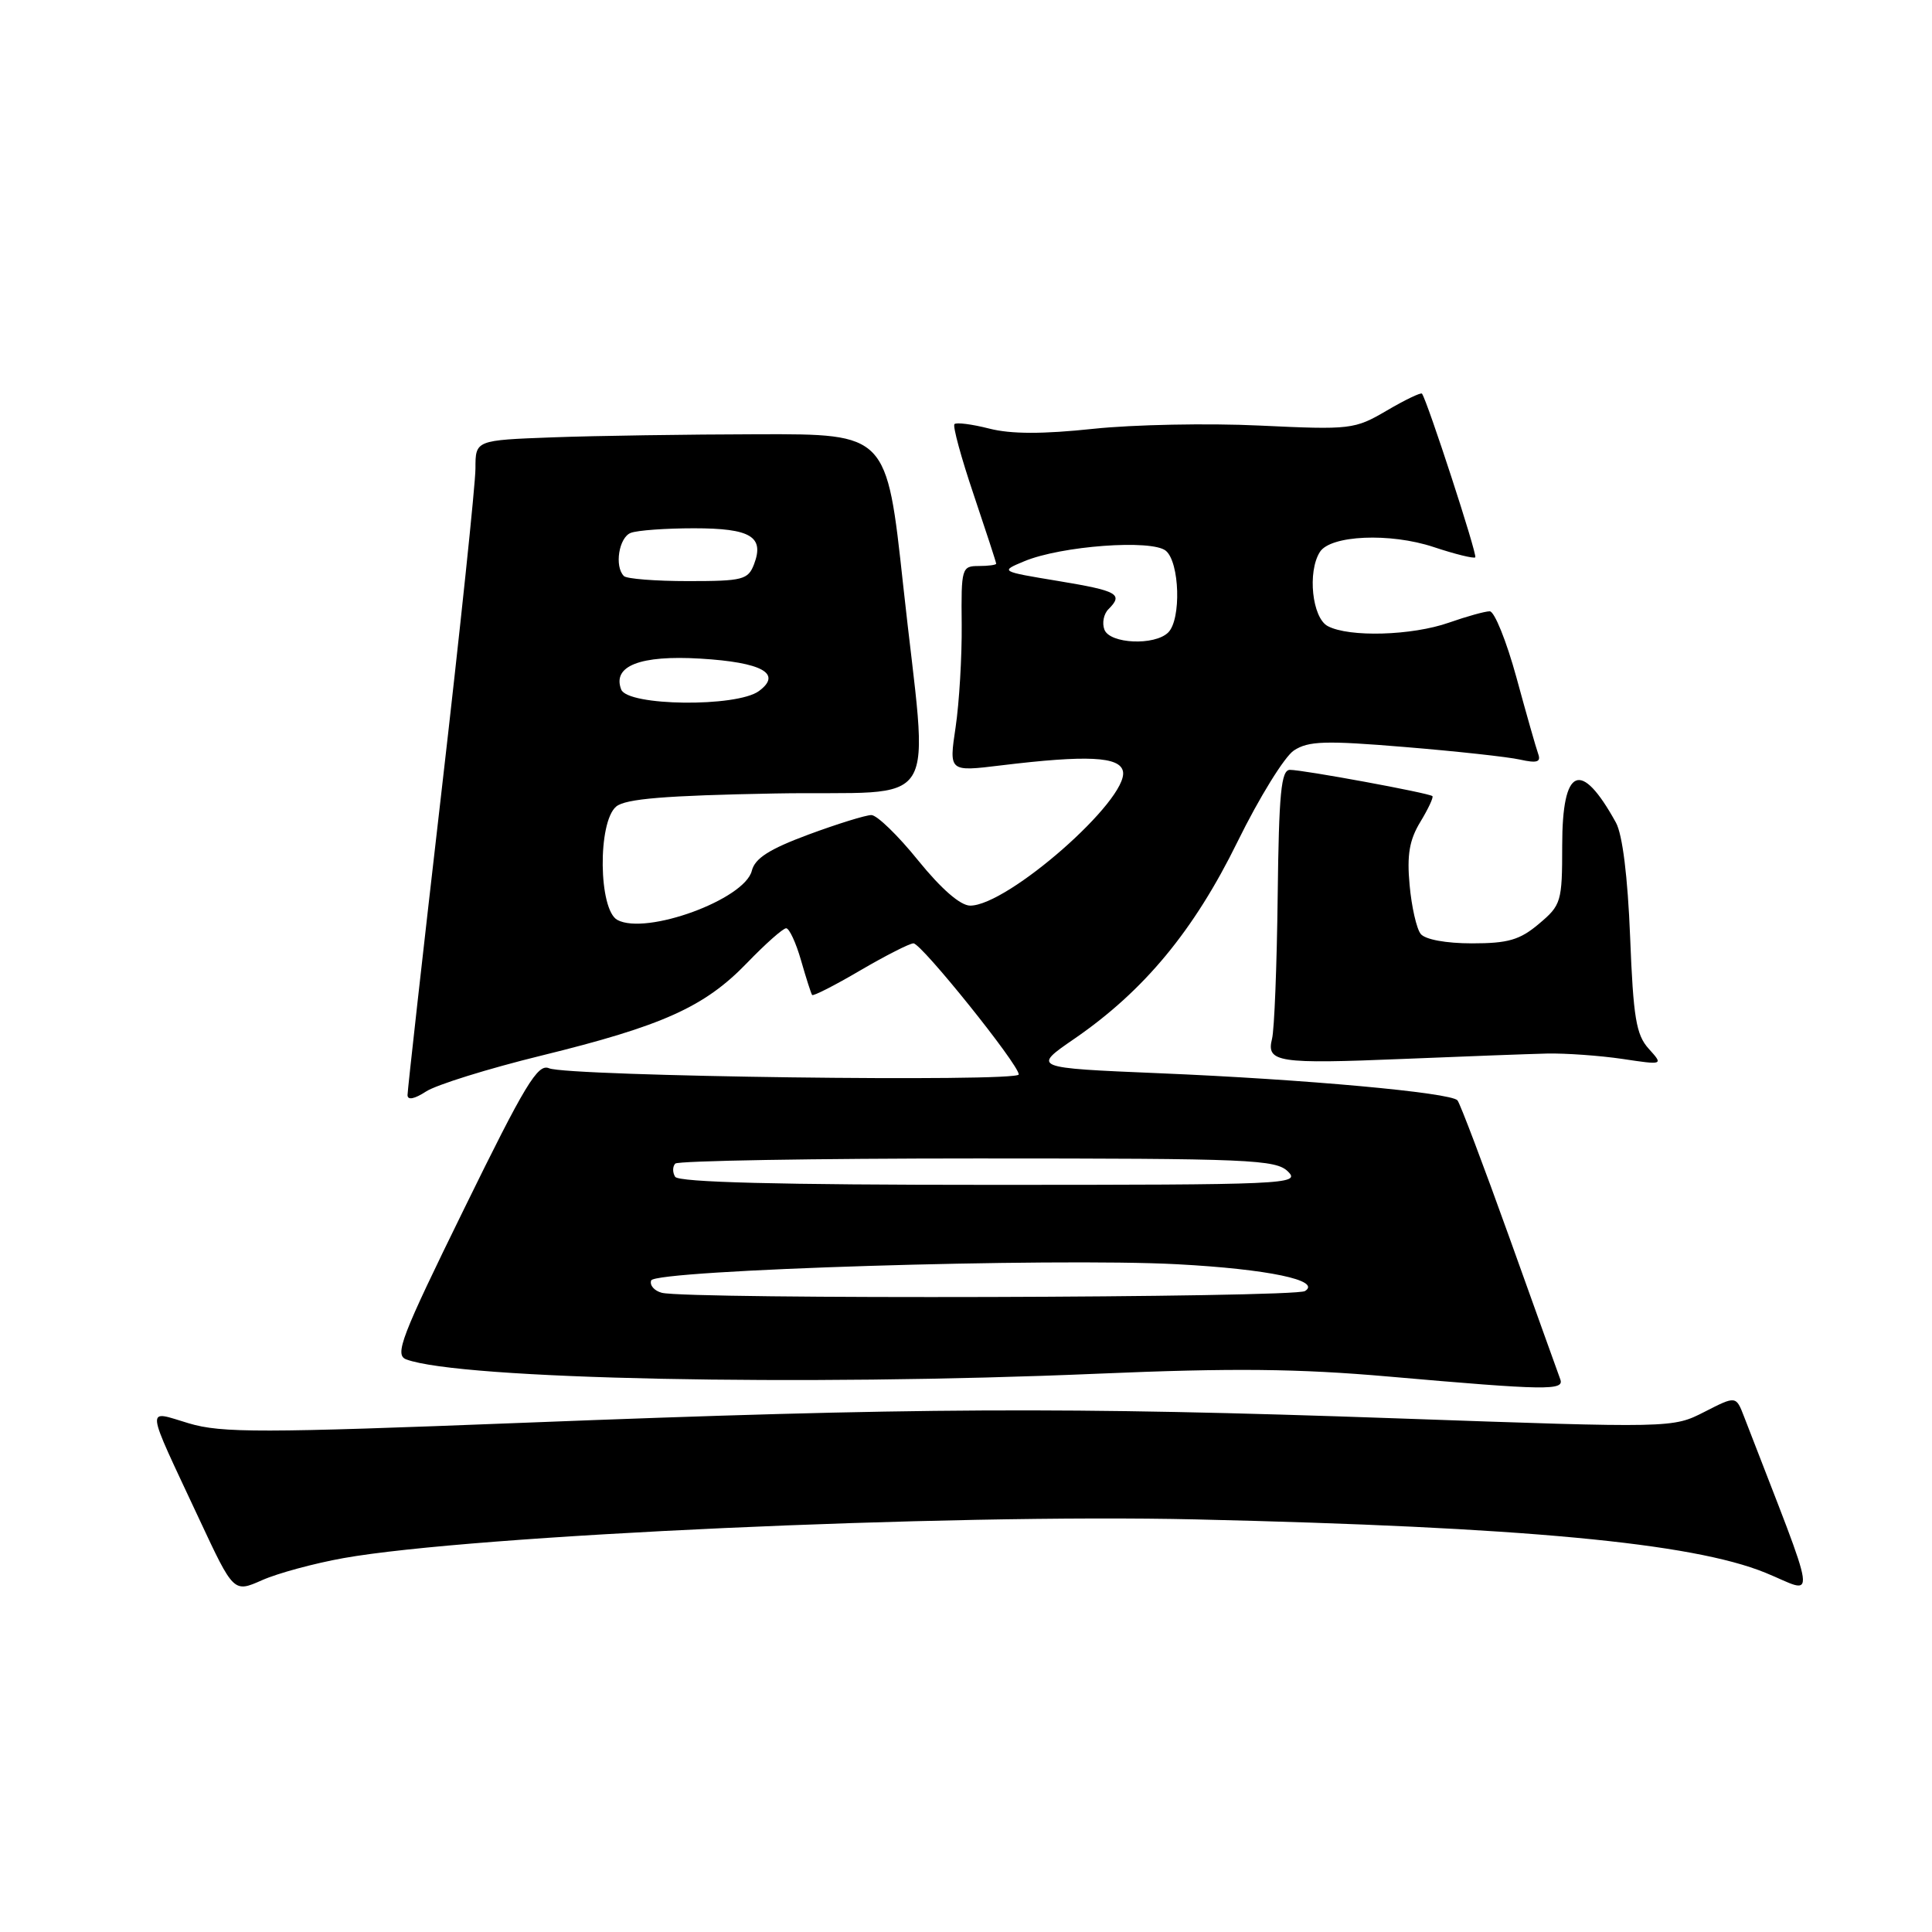 <?xml version="1.0" encoding="UTF-8" standalone="no"?>
<!DOCTYPE svg PUBLIC "-//W3C//DTD SVG 1.1//EN" "http://www.w3.org/Graphics/SVG/1.1/DTD/svg11.dtd" >
<svg xmlns="http://www.w3.org/2000/svg" xmlns:xlink="http://www.w3.org/1999/xlink" version="1.1" viewBox="0 0 256 256">
 <g >
 <path fill="currentColor"
d=" M 45.50 206.46 C 62.45 203.43 125.51 200.57 158.50 201.33 C 201.70 202.33 224.18 204.43 233.91 208.39 C 240.81 211.19 241.16 213.79 231.10 187.72 C 230.03 184.94 230.03 184.94 225.83 187.09 C 221.63 189.23 221.63 189.23 185.07 187.94 C 141.33 186.40 121.14 186.50 69.23 188.53 C 34.69 189.88 29.36 189.89 25.03 188.60 C 19.24 186.88 19.12 185.72 26.39 201.27 C 30.96 211.05 30.96 211.05 34.73 209.38 C 36.80 208.46 41.65 207.15 45.50 206.46 Z  M 206.74 182.75 C 206.49 182.06 203.45 173.62 200.01 164.00 C 196.56 154.38 193.46 146.19 193.12 145.80 C 192.20 144.77 172.87 143.01 153.62 142.21 C 136.74 141.50 136.74 141.50 142.39 137.62 C 151.61 131.27 158.20 123.31 163.99 111.51 C 166.85 105.69 170.21 100.25 171.45 99.44 C 173.37 98.18 175.62 98.11 186.11 98.98 C 192.92 99.54 199.81 100.29 201.41 100.65 C 203.66 101.15 204.21 100.98 203.82 99.90 C 203.54 99.13 202.24 94.56 200.93 89.75 C 199.61 84.94 198.02 81.00 197.40 81.00 C 196.77 81.00 194.34 81.68 192.00 82.50 C 187.09 84.23 178.75 84.47 175.93 82.96 C 173.87 81.86 173.22 75.78 174.89 73.14 C 176.30 70.91 184.19 70.57 189.95 72.48 C 192.80 73.43 195.29 74.04 195.48 73.85 C 195.79 73.54 189.12 53.09 188.42 52.16 C 188.27 51.98 186.18 52.98 183.76 54.40 C 179.49 56.90 179.00 56.96 166.93 56.39 C 160.09 56.06 150.17 56.26 144.87 56.82 C 138.18 57.53 133.97 57.53 131.08 56.79 C 128.80 56.21 126.72 55.94 126.47 56.20 C 126.22 56.45 127.36 60.64 129.01 65.52 C 130.65 70.39 132.00 74.52 132.00 74.69 C 132.00 74.86 130.95 75.00 129.68 75.00 C 127.44 75.00 127.35 75.28 127.43 82.75 C 127.47 87.01 127.10 93.15 126.62 96.38 C 125.74 102.26 125.74 102.26 132.62 101.42 C 144.06 100.03 148.41 100.24 148.80 102.22 C 149.53 105.95 133.53 120.01 128.55 120.00 C 127.25 119.99 124.73 117.80 121.65 114.00 C 118.99 110.70 116.20 108.00 115.46 108.00 C 114.72 108.00 110.98 109.16 107.14 110.58 C 101.94 112.51 100.03 113.73 99.62 115.38 C 98.67 119.18 85.64 123.95 81.81 121.90 C 79.30 120.55 79.18 108.93 81.65 106.87 C 82.89 105.84 88.15 105.41 102.65 105.14 C 125.25 104.73 123.01 108.37 119.67 77.50 C 117.50 57.50 117.50 57.50 100.50 57.54 C 91.15 57.56 78.89 57.74 73.25 57.95 C 63.00 58.33 63.00 58.33 63.00 62.07 C 63.00 64.12 60.98 83.39 58.50 104.89 C 56.02 126.39 54.00 144.48 54.00 145.10 C 54.00 145.81 54.91 145.63 56.45 144.63 C 57.79 143.75 64.65 141.61 71.70 139.88 C 87.80 135.93 93.35 133.43 98.96 127.62 C 101.41 125.08 103.75 123.00 104.17 123.00 C 104.58 123.00 105.47 124.91 106.14 127.25 C 106.81 129.59 107.47 131.65 107.61 131.84 C 107.74 132.03 110.61 130.57 113.98 128.59 C 117.35 126.62 120.53 125.00 121.04 125.00 C 122.09 125.00 134.98 141.04 134.99 142.37 C 135.00 143.41 75.23 142.63 72.75 141.55 C 71.26 140.90 69.57 143.70 61.52 160.13 C 53.12 177.25 52.24 179.54 53.84 180.13 C 60.95 182.77 106.17 183.70 145.51 182.02 C 163.31 181.26 172.00 181.35 184.00 182.40 C 204.99 184.24 207.32 184.27 206.74 182.75 Z  M 205.00 139.60 C 207.47 139.55 211.96 139.87 214.96 140.31 C 220.42 141.13 220.42 141.13 218.46 138.96 C 216.80 137.12 216.42 134.87 216.00 124.15 C 215.68 116.15 214.99 110.58 214.12 109.00 C 209.47 100.56 207.00 101.61 207.00 112.02 C 207.00 119.50 206.87 119.93 203.92 122.41 C 201.39 124.55 199.83 125.00 195.05 125.00 C 191.60 125.00 188.84 124.49 188.25 123.75 C 187.70 123.06 187.04 120.15 186.78 117.27 C 186.41 113.28 186.75 111.30 188.20 108.91 C 189.25 107.18 189.97 105.64 189.80 105.49 C 189.37 105.08 172.64 102.00 170.92 102.01 C 169.76 102.02 169.46 105.05 169.30 118.73 C 169.19 127.92 168.86 136.44 168.55 137.65 C 167.77 140.77 169.31 141.00 186.00 140.31 C 193.97 139.98 202.53 139.66 205.00 139.60 Z  M 87.69 171.30 C 86.70 171.04 86.06 170.31 86.28 169.67 C 86.74 168.27 139.53 166.64 156.00 167.52 C 168.02 168.16 175.16 169.66 172.92 171.07 C 171.50 171.97 91.12 172.19 87.69 171.30 Z  M 89.46 155.93 C 89.10 155.35 89.11 154.56 89.48 154.18 C 89.86 153.81 107.89 153.50 129.54 153.50 C 165.71 153.50 169.07 153.64 170.68 155.25 C 172.35 156.92 170.47 157.00 131.27 157.00 C 103.20 157.00 89.91 156.66 89.46 155.93 Z  M 82.31 91.36 C 81.11 88.24 84.83 86.79 92.80 87.27 C 100.99 87.76 103.69 89.26 100.56 91.57 C 97.62 93.73 83.15 93.57 82.31 91.36 Z  M 146.34 83.43 C 146.01 82.57 146.24 81.36 146.87 80.73 C 148.88 78.72 148.13 78.30 140.25 76.99 C 132.50 75.71 132.50 75.71 135.72 74.37 C 140.59 72.33 152.62 71.44 154.48 72.98 C 156.31 74.50 156.54 82.06 154.80 83.80 C 153.02 85.58 147.06 85.32 146.34 83.43 Z  M 82.67 76.33 C 81.39 75.06 82.01 71.21 83.58 70.61 C 84.45 70.27 88.22 70.00 91.96 70.00 C 99.46 70.00 101.30 71.10 99.92 74.75 C 99.13 76.82 98.44 77.00 91.20 77.00 C 86.87 77.00 83.03 76.70 82.67 76.33 Z "/>
</g>
</svg>